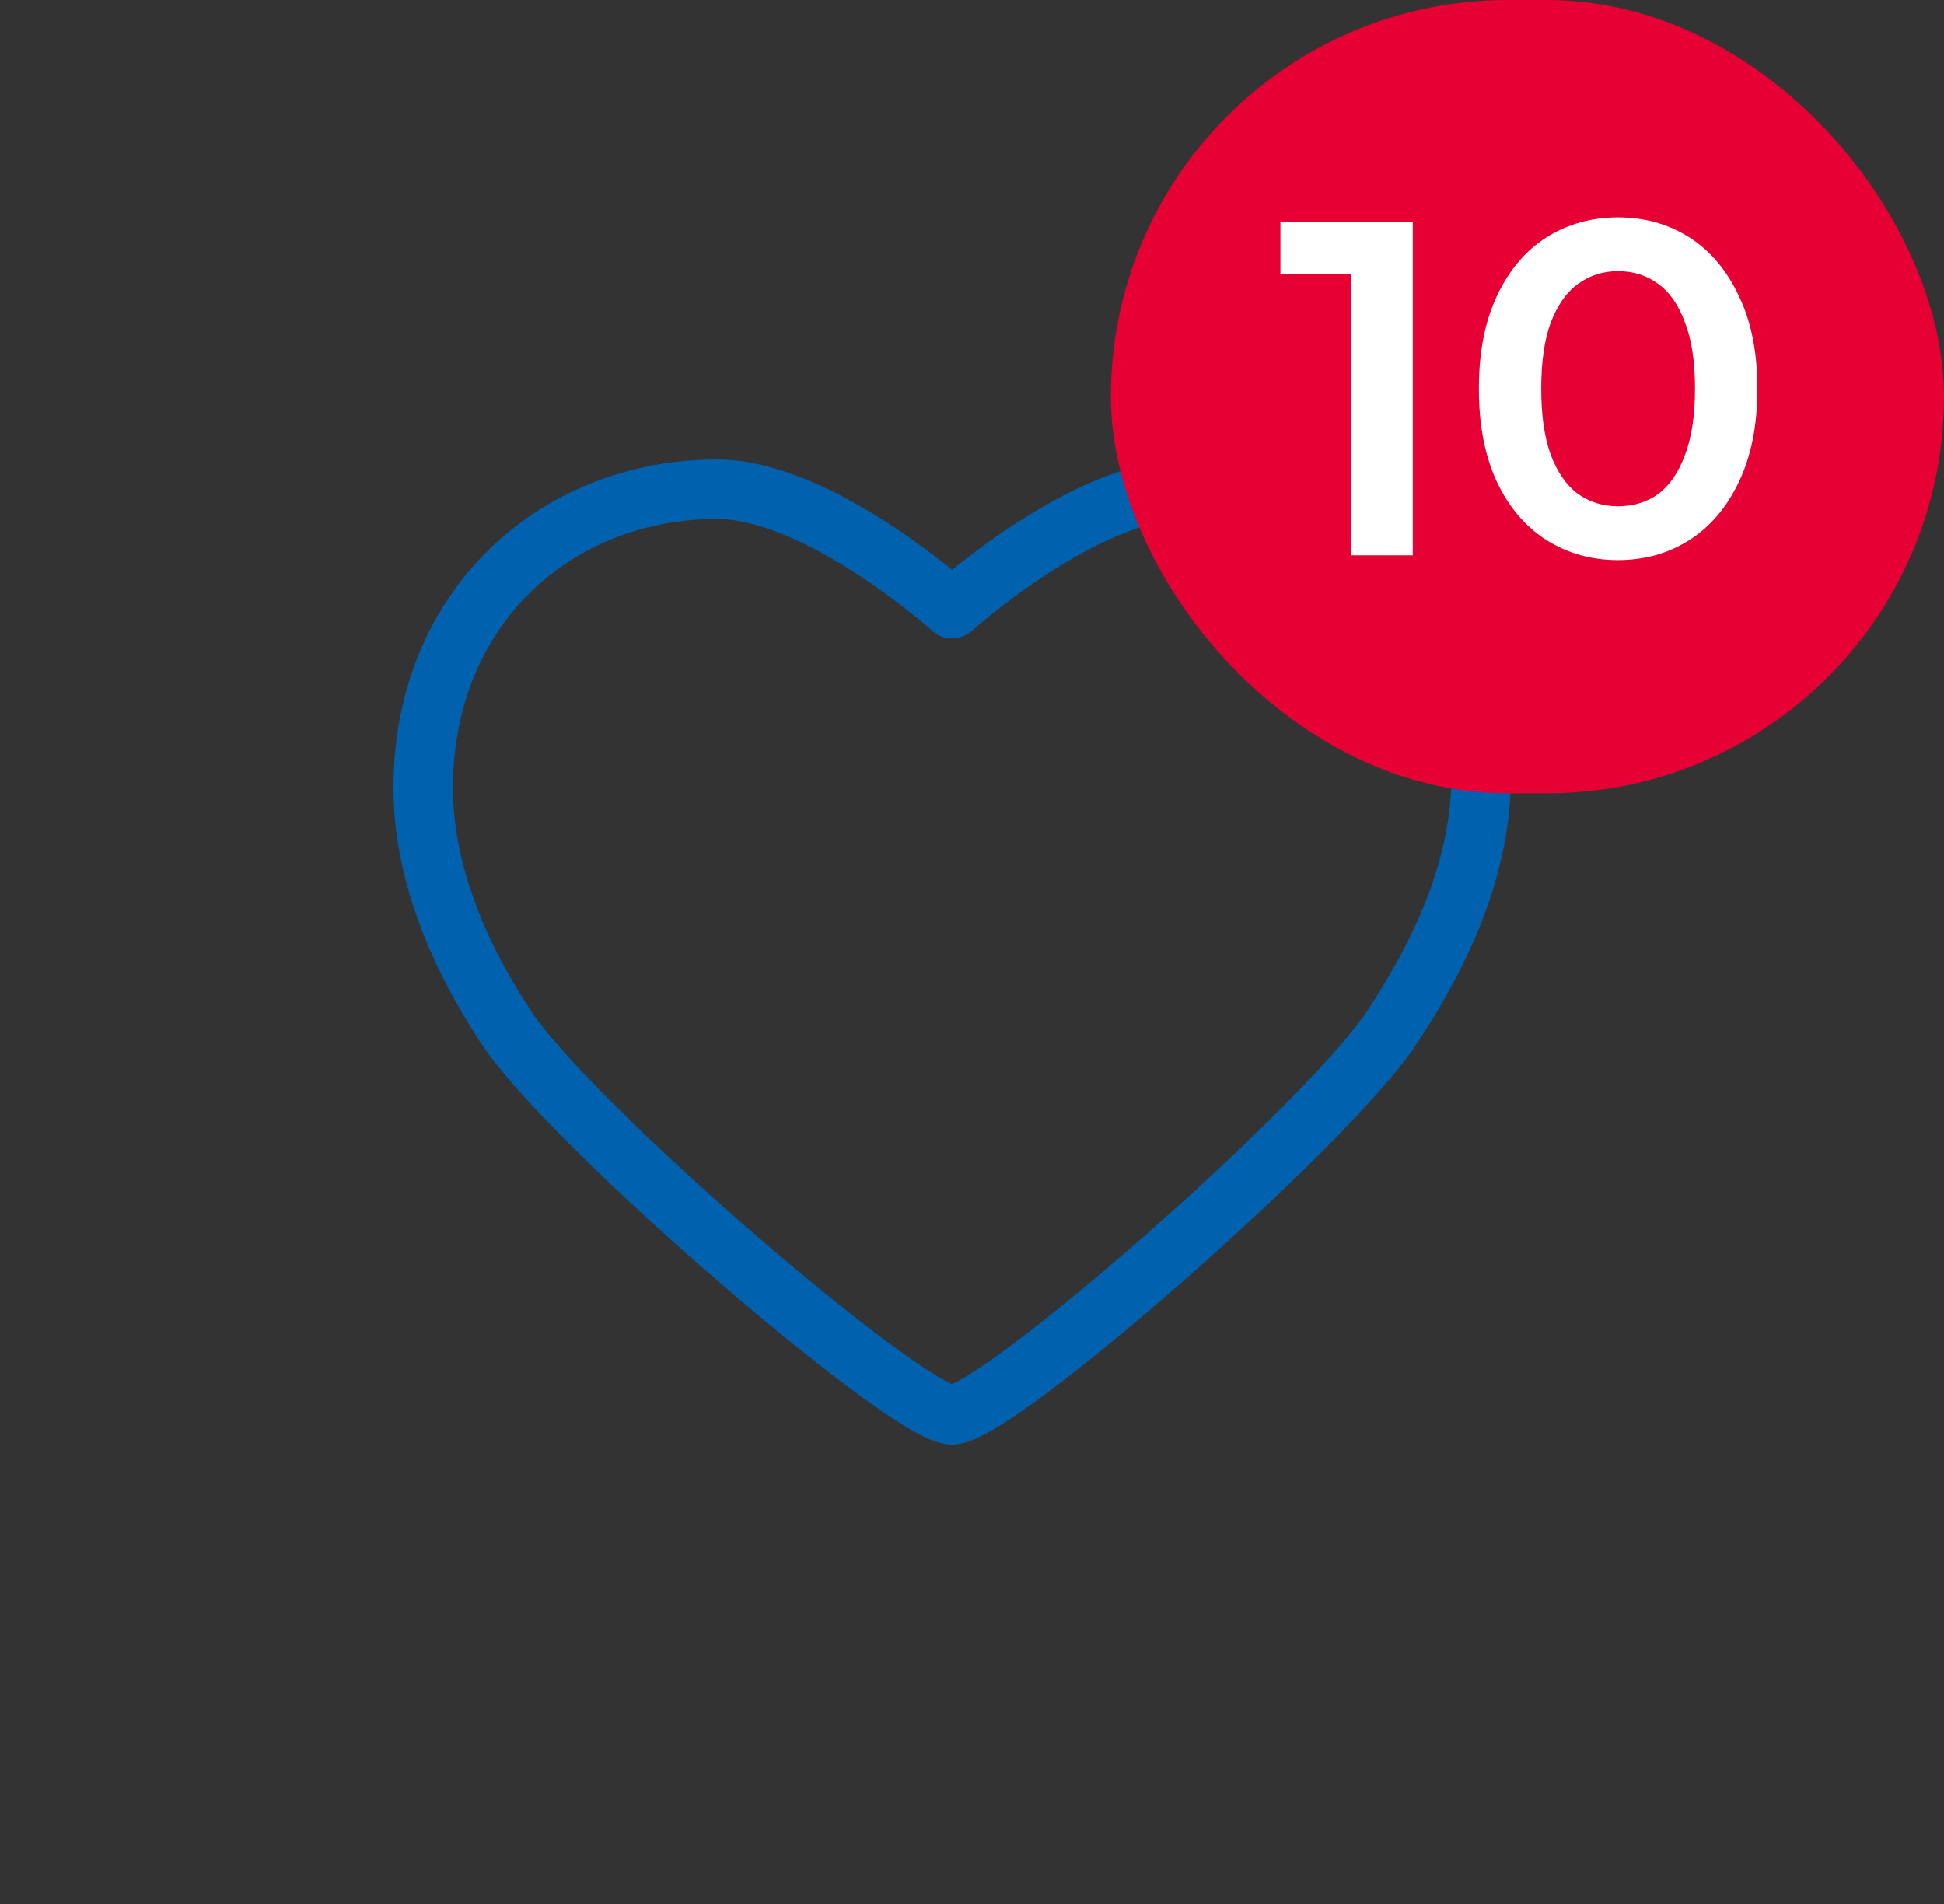 <svg width="49" height="48" viewBox="0 0 49 48" fill="none" xmlns="http://www.w3.org/2000/svg">
<rect x="0" y="0" width="49" height="48" fill="#333333" stroke="none"/>
<path d="M23.997 15.344L23.495 15.901C23.78 16.159 24.214 16.159 24.499 15.901L23.997 15.344ZM10.667 19.86H11.417V19.86L10.667 19.86ZM12.746 25.882L12.119 26.293V26.293L12.746 25.882ZM35.097 25.882L34.47 25.471L35.097 25.882ZM37.328 19.86L36.578 19.833L37.328 19.86ZM23.997 15.344C24.499 14.787 24.499 14.787 24.499 14.787C24.499 14.787 24.499 14.787 24.499 14.787C24.499 14.787 24.498 14.786 24.498 14.786C24.497 14.785 24.496 14.785 24.495 14.784C24.493 14.782 24.49 14.779 24.486 14.776C24.479 14.769 24.468 14.759 24.454 14.747C24.427 14.723 24.387 14.688 24.336 14.645C24.234 14.558 24.087 14.435 23.903 14.288C23.536 13.995 23.018 13.603 22.414 13.21C21.244 12.45 19.602 11.584 18.073 11.584V13.084C19.13 13.084 20.45 13.722 21.596 14.468C22.149 14.827 22.627 15.188 22.967 15.46C23.137 15.595 23.271 15.707 23.361 15.785C23.407 15.824 23.441 15.854 23.464 15.874C23.475 15.884 23.483 15.891 23.489 15.896C23.491 15.898 23.493 15.9 23.494 15.9C23.495 15.901 23.495 15.901 23.495 15.901C23.495 15.901 23.495 15.901 23.495 15.901C23.495 15.901 23.495 15.901 23.495 15.901C23.495 15.901 23.495 15.901 23.997 15.344ZM18.073 11.584C13.581 11.584 9.917 14.918 9.917 19.86L11.417 19.86C11.417 15.771 14.384 13.084 18.073 13.084V11.584ZM9.917 19.86C9.917 22.004 10.745 24.199 12.119 26.293L13.373 25.471C12.101 23.531 11.417 21.621 11.417 19.86H9.917ZM12.119 26.293C12.575 26.989 13.464 27.961 14.508 28.995C15.566 30.044 16.828 31.201 18.072 32.277C19.315 33.352 20.549 34.354 21.549 35.092C22.048 35.46 22.5 35.771 22.874 35.993C23.06 36.104 23.24 36.201 23.404 36.272C23.546 36.334 23.764 36.417 23.997 36.417V34.917C24.089 34.917 24.109 34.943 24.002 34.896C23.918 34.86 23.798 34.798 23.641 34.704C23.328 34.518 22.92 34.24 22.439 33.885C21.48 33.178 20.278 32.202 19.053 31.142C17.829 30.083 16.593 28.95 15.563 27.93C14.52 26.896 13.734 26.021 13.373 25.471L12.119 26.293ZM23.997 36.417C24.231 36.417 24.449 36.333 24.59 36.271C24.754 36.199 24.933 36.102 25.117 35.991C25.487 35.768 25.934 35.457 26.426 35.089C27.412 34.351 28.627 33.348 29.851 32.273C31.076 31.197 32.319 30.04 33.363 28.992C34.392 27.957 35.27 26.987 35.724 26.293L34.47 25.471C34.107 26.024 33.329 26.9 32.3 27.933C31.284 28.954 30.066 30.087 28.861 31.146C27.655 32.205 26.472 33.181 25.527 33.888C25.053 34.243 24.651 34.52 24.343 34.706C24.188 34.8 24.071 34.861 23.988 34.897C23.883 34.943 23.904 34.917 23.997 34.917V36.417ZM35.724 26.293C36.645 24.89 37.978 22.577 38.077 19.888L36.578 19.833C36.495 22.09 35.361 24.112 34.47 25.471L35.724 26.293ZM38.077 19.888C38.264 14.797 34.379 11.584 29.922 11.584V13.084C33.645 13.084 36.73 15.703 36.578 19.833L38.077 19.888ZM29.922 11.584C28.392 11.584 26.75 12.45 25.581 13.21C24.976 13.603 24.458 13.995 24.091 14.288C23.907 14.435 23.76 14.558 23.658 14.645C23.607 14.688 23.567 14.723 23.54 14.747C23.526 14.759 23.515 14.769 23.508 14.776C23.504 14.779 23.501 14.782 23.499 14.784C23.498 14.785 23.497 14.785 23.496 14.786C23.496 14.786 23.496 14.787 23.495 14.787C23.495 14.787 23.495 14.787 23.495 14.787C23.495 14.787 23.495 14.787 23.997 15.344C24.499 15.901 24.499 15.901 24.499 15.901C24.499 15.901 24.499 15.901 24.499 15.901C24.499 15.901 24.499 15.901 24.499 15.901C24.499 15.901 24.5 15.901 24.5 15.9C24.501 15.9 24.503 15.898 24.506 15.896C24.511 15.891 24.519 15.884 24.53 15.874C24.553 15.854 24.587 15.824 24.633 15.785C24.724 15.707 24.858 15.595 25.027 15.46C25.367 15.188 25.845 14.827 26.398 14.468C27.544 13.722 28.865 13.084 29.922 13.084V11.584Z" fill="#0061AF"/>
<rect x="28" width="21" height="20" rx="10" fill="#E60033"/>
<path d="M34.05 14V6.2L34.734 6.908H32.274V5.6H35.61V14H34.05ZM40.78 14.12C40.116 14.12 39.516 13.952 38.98 13.616C38.452 13.28 38.036 12.792 37.732 12.152C37.428 11.504 37.276 10.72 37.276 9.8C37.276 8.88 37.428 8.1 37.732 7.46C38.036 6.812 38.452 6.32 38.98 5.984C39.516 5.648 40.116 5.48 40.78 5.48C41.452 5.48 42.052 5.648 42.58 5.984C43.108 6.32 43.524 6.812 43.828 7.46C44.14 8.1 44.296 8.88 44.296 9.8C44.296 10.72 44.14 11.504 43.828 12.152C43.524 12.792 43.108 13.28 42.58 13.616C42.052 13.952 41.452 14.12 40.78 14.12ZM40.78 12.764C41.172 12.764 41.512 12.66 41.8 12.452C42.088 12.236 42.312 11.908 42.472 11.468C42.64 11.028 42.724 10.472 42.724 9.8C42.724 9.12 42.64 8.564 42.472 8.132C42.312 7.692 42.088 7.368 41.8 7.16C41.512 6.944 41.172 6.836 40.78 6.836C40.404 6.836 40.068 6.944 39.772 7.16C39.484 7.368 39.256 7.692 39.088 8.132C38.928 8.564 38.848 9.12 38.848 9.8C38.848 10.472 38.928 11.028 39.088 11.468C39.256 11.908 39.484 12.236 39.772 12.452C40.068 12.66 40.404 12.764 40.78 12.764Z" fill="white"/>
</svg>
